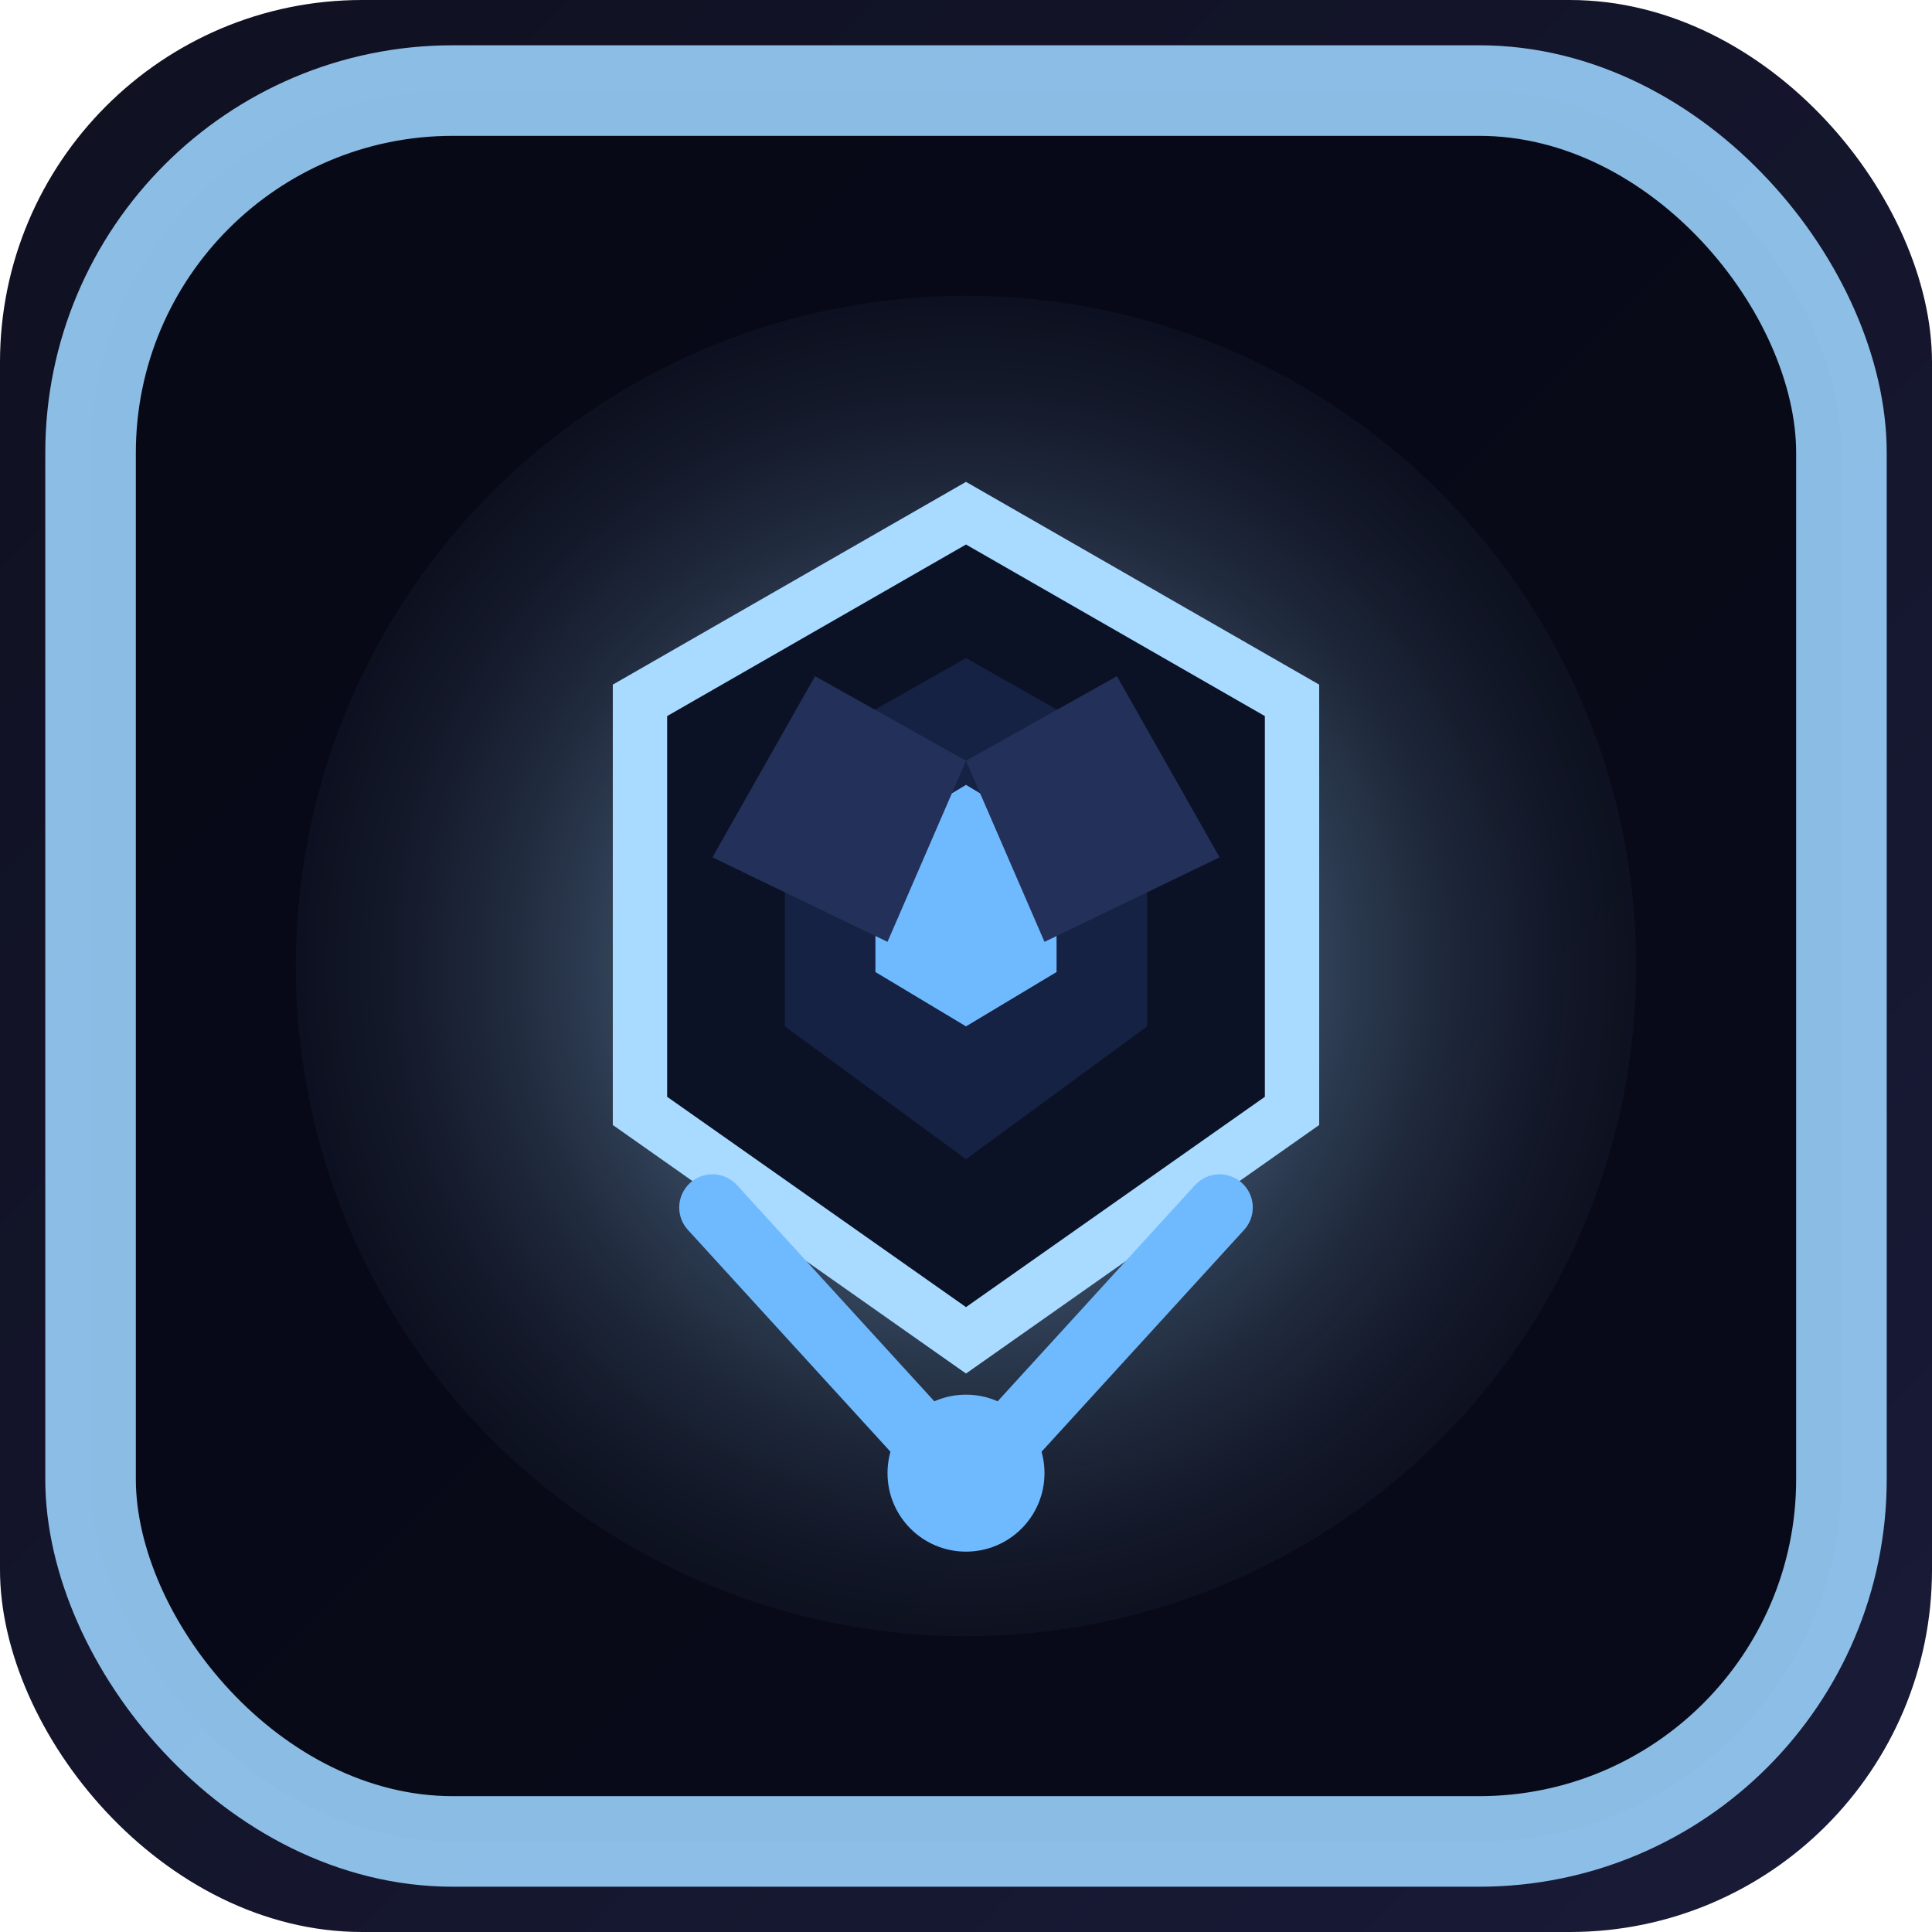<svg xmlns="http://www.w3.org/2000/svg" viewBox="0 0 32 32" shape-rendering="geometricPrecision">
  <defs>
    <linearGradient id="icon11-bg" x1="0" y1="0" x2="1" y2="1">
      <stop offset="0" stop-color="#0f1020" />
      <stop offset="1" stop-color="#191b38" />
    </linearGradient>
    <radialGradient id="icon11-glow" cx="50%" cy="50%" r="60%">
      <stop offset="0" stop-color="#9dd4ff" stop-opacity="0.8" />
      <stop offset="1" stop-color="#060714" stop-opacity="0.1" />
    </radialGradient>
  </defs>
  <rect width="32" height="32" rx="6" fill="url(#icon11-bg)" />
  <rect x="1.5" y="1.5" width="29" height="29" rx="6" fill="#070816" stroke="#9dd4ff" stroke-width="1.5" opacity="0.88" />
  <circle cx="16" cy="16" r="11.1" fill="url(#icon11-glow)" />
  <path d="M16 8.5l5.4 3.1v6.8L16 22.2l-5.4-3.8v-6.8z" fill="#0b1226" stroke="#a9daff" stroke-width="0.9" />
  <path d="M16 10.9l3 1.7v4.4l-3 2.2-3-2.2v-4.4z" fill="#162243" />
  <path d="M16 13l1.5 0.9v2.2L16 17l-1.5-0.9v-2.2z" fill="#6fbaff" />
  <path d="M11.8 20l4.2 4.6 4.2-4.6" fill="none" stroke="#6fbaff" stroke-width="1.1" stroke-linecap="round" />
  <circle cx="16" cy="24.4" r="1.3" fill="#6fbaff" />
  <path d="M13.5 11.2l2.5 1.4-1.3 3-2.9-1.4z" fill="#23305a" />
  <path d="M18.5 11.2l-2.5 1.4 1.3 3 2.9-1.4z" fill="#23305a" />
</svg>
